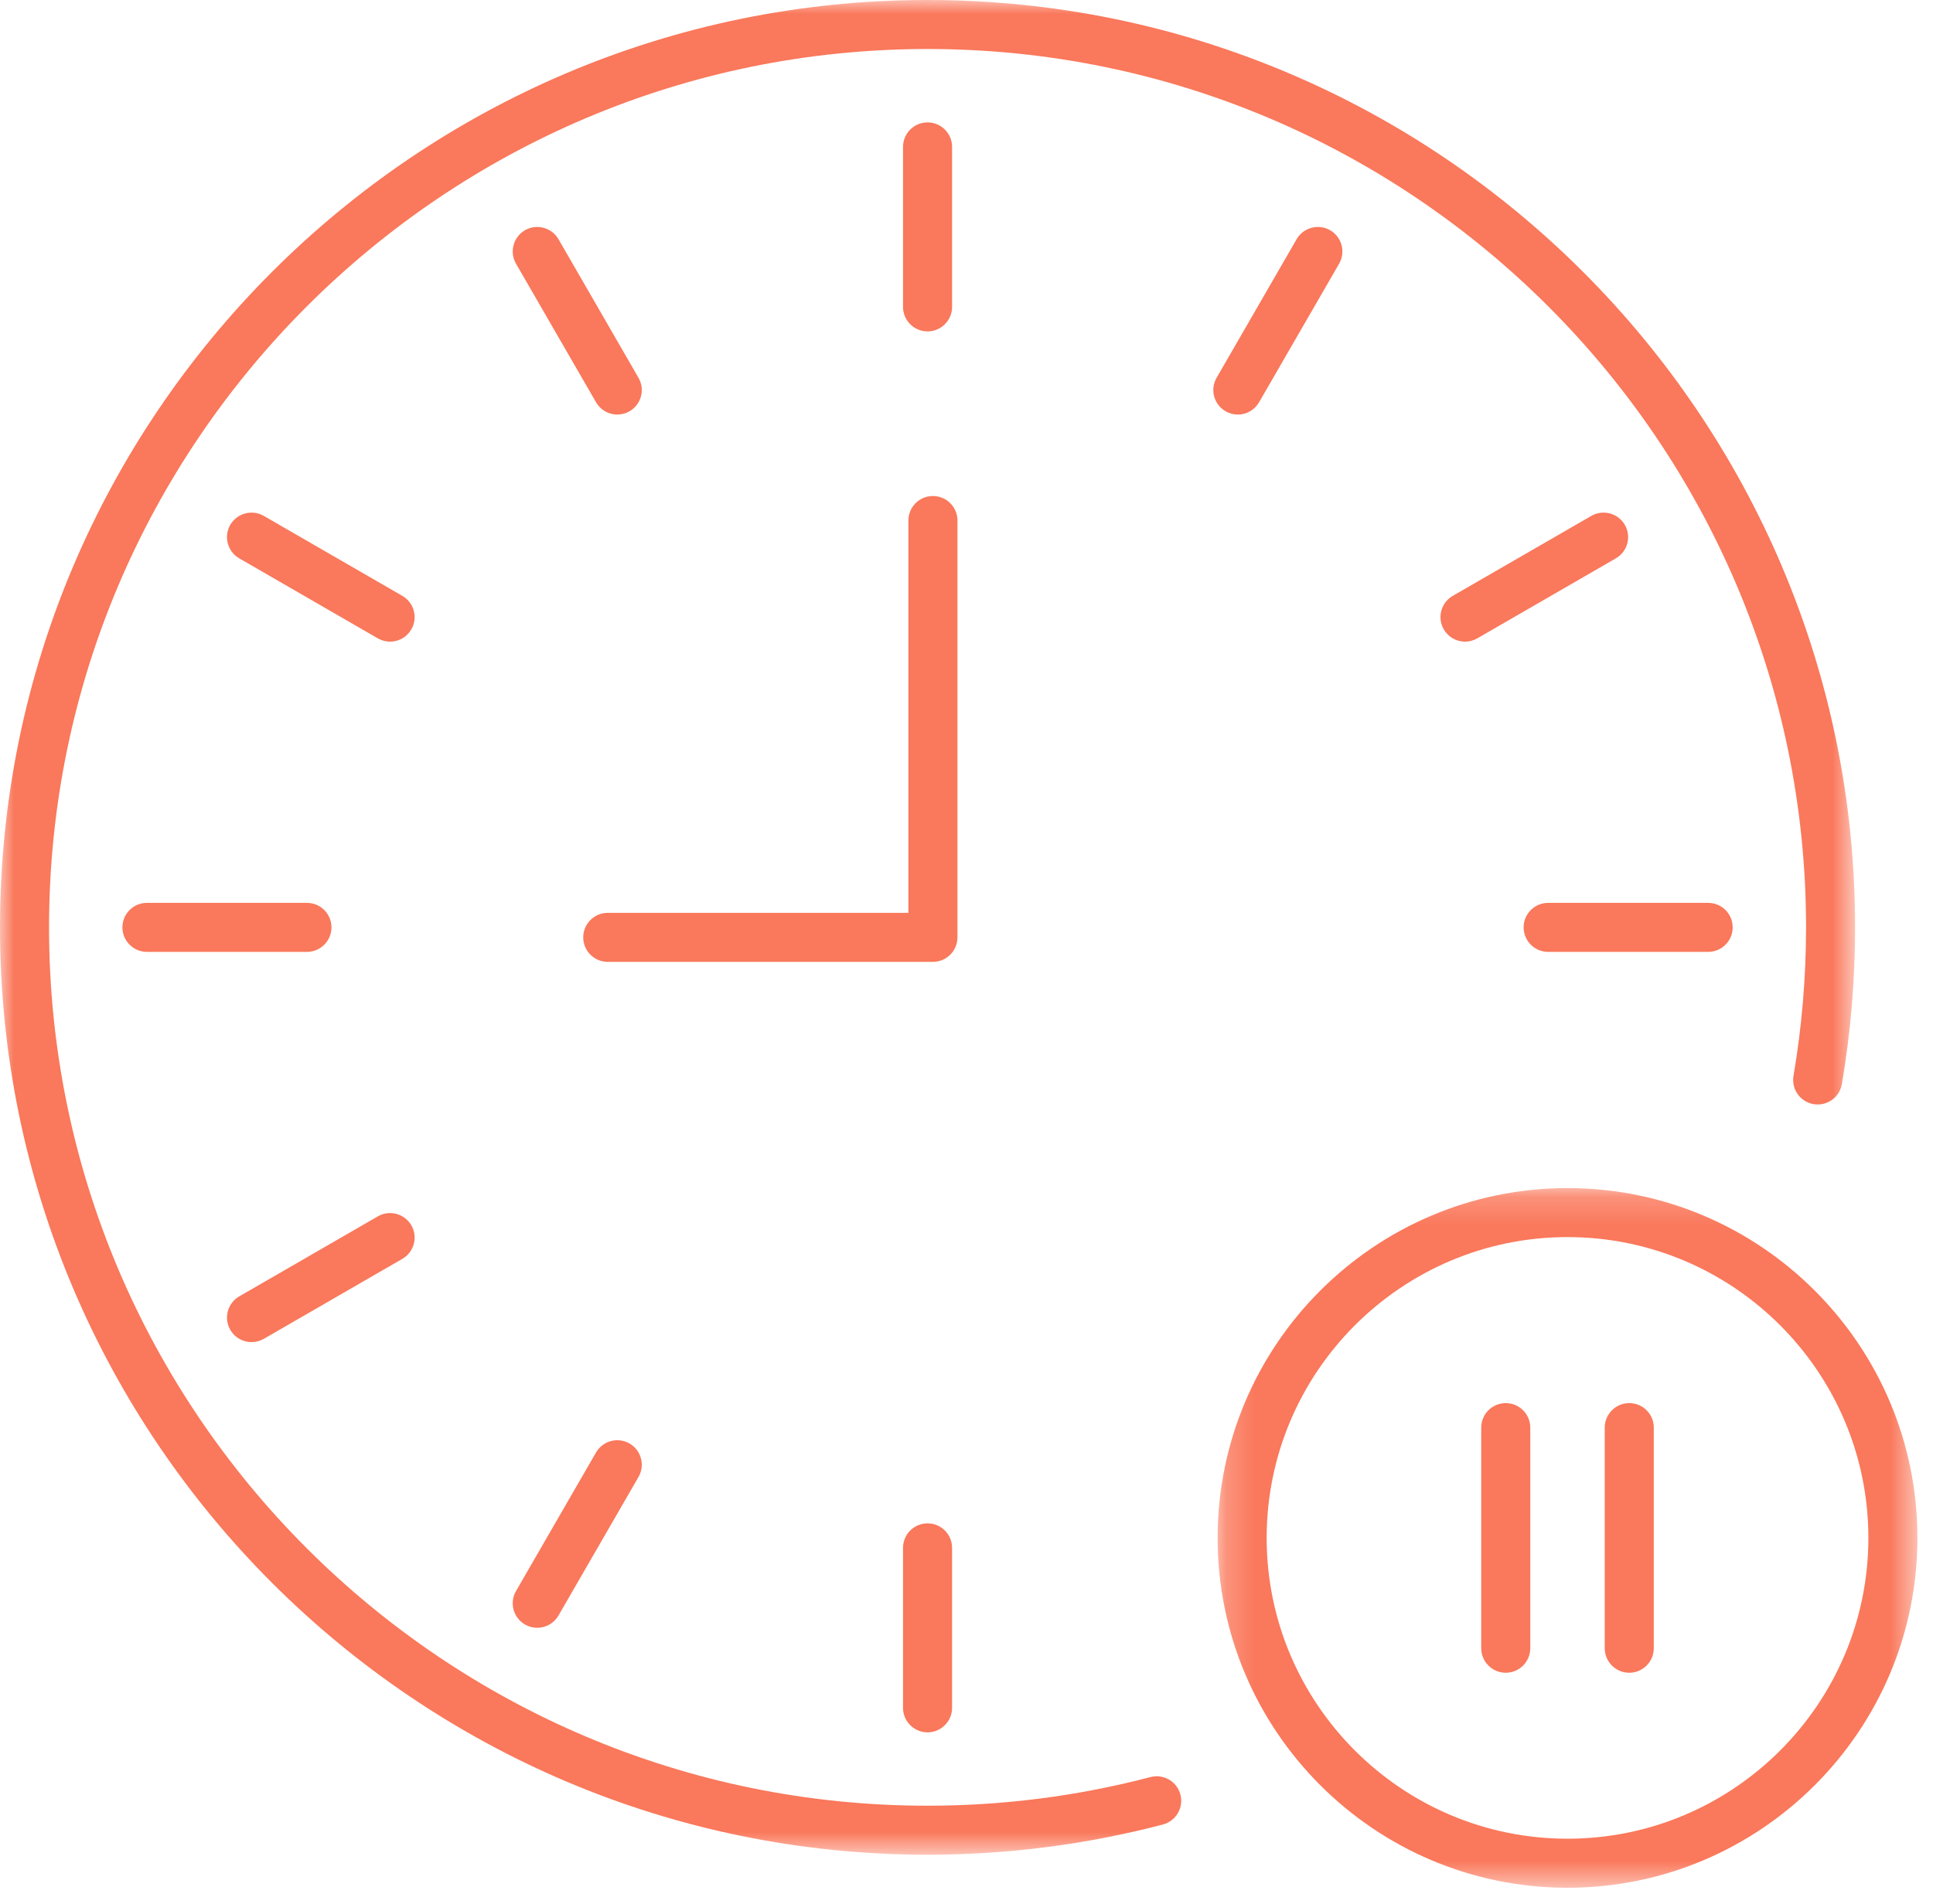 <svg width="67" height="66" viewBox="0 0 67 66" fill="none" xmlns="http://www.w3.org/2000/svg">
<mask id="mask0" mask-type="alpha" maskUnits="userSpaceOnUse" x="0" y="0" width="65" height="65">
<path fill-rule="evenodd" clip-rule="evenodd" d="M0 0H64.3V64.3H0V0Z" fill="white"/>
</mask>
<g mask="url(#mask0)">
<path fill-rule="evenodd" clip-rule="evenodd" d="M32.15 64.3C14.422 64.3 -0 49.878 -0 32.151C-0 14.423 14.422 0 32.15 0C49.878 0 64.3 14.423 64.3 32.151C64.3 33.971 64.146 35.799 63.841 37.584C63.762 38.046 63.324 38.354 62.86 38.279C62.397 38.199 62.086 37.76 62.165 37.297C62.454 35.608 62.6 33.875 62.6 32.151C62.6 15.36 48.941 1.699 32.15 1.699C15.36 1.699 1.7 15.36 1.7 32.151C1.7 48.941 15.36 62.601 32.15 62.601C34.768 62.601 37.367 62.267 39.876 61.608C40.332 61.491 40.795 61.76 40.914 62.214C41.033 62.668 40.762 63.133 40.308 63.252C37.658 63.947 34.913 64.3 32.15 64.3Z" fill="#fa785b"/>
</g>
<path fill-rule="evenodd" clip-rule="evenodd" d="M32.336 33.346H21.065C20.596 33.346 20.215 32.966 20.215 32.496C20.215 32.027 20.596 31.647 21.065 31.647H31.486V18.045C31.486 17.575 31.867 17.196 32.336 17.196C32.805 17.196 33.186 17.575 33.186 18.045V32.496C33.186 32.966 32.805 33.346 32.336 33.346Z" fill="#fa785b"/>
<path fill-rule="evenodd" clip-rule="evenodd" d="M32.15 11.489C31.681 11.489 31.3 11.109 31.3 10.639V5.093C31.3 4.623 31.681 4.243 32.15 4.243C32.619 4.243 33 4.623 33 5.093V10.639C33 11.109 32.619 11.489 32.15 11.489Z" fill="#fa785b"/>
<path fill-rule="evenodd" clip-rule="evenodd" d="M21.395 14.372C21.102 14.372 20.816 14.219 20.659 13.946L17.886 9.143C17.651 8.736 17.791 8.217 18.197 7.981C18.604 7.748 19.123 7.888 19.358 8.293L22.131 13.097C22.366 13.503 22.227 14.023 21.82 14.258C21.686 14.335 21.54 14.372 21.395 14.372Z" fill="#fa785b"/>
<path fill-rule="evenodd" clip-rule="evenodd" d="M13.52 22.245C13.376 22.245 13.23 22.208 13.096 22.131L8.293 19.357C7.886 19.122 7.747 18.602 7.981 18.196C8.216 17.791 8.736 17.651 9.143 17.885L13.946 20.658C14.353 20.893 14.492 21.413 14.257 21.819C14.1 22.092 13.814 22.245 13.52 22.245Z" fill="#fa785b"/>
<path fill-rule="evenodd" clip-rule="evenodd" d="M10.639 33H5.093C4.623 33 4.243 32.62 4.243 32.15C4.243 31.681 4.623 31.301 5.093 31.301H10.639C11.108 31.301 11.489 31.681 11.489 32.15C11.489 32.62 11.108 33 10.639 33Z" fill="#fa785b"/>
<path fill-rule="evenodd" clip-rule="evenodd" d="M8.719 46.529C8.425 46.529 8.139 46.377 7.982 46.103C7.747 45.697 7.886 45.178 8.293 44.943L13.096 42.169C13.504 41.934 14.023 42.075 14.258 42.48C14.492 42.886 14.353 43.407 13.946 43.642L9.143 46.416C9.009 46.492 8.863 46.529 8.719 46.529Z" fill="#fa785b"/>
<path fill-rule="evenodd" clip-rule="evenodd" d="M18.621 56.433C18.477 56.433 18.331 56.396 18.197 56.319C17.79 56.083 17.651 55.564 17.886 55.158L20.659 50.355C20.894 49.95 21.413 49.809 21.82 50.043C22.226 50.279 22.366 50.798 22.131 51.204L19.358 56.007C19.201 56.28 18.915 56.433 18.621 56.433Z" fill="#fa785b"/>
<path fill-rule="evenodd" clip-rule="evenodd" d="M32.15 60.057C31.681 60.057 31.3 59.677 31.3 59.207V53.661C31.3 53.192 31.681 52.812 32.15 52.812C32.619 52.812 33 53.192 33 53.661V59.207C33 59.677 32.619 60.057 32.15 60.057Z" fill="#fa785b"/>
<path fill-rule="evenodd" clip-rule="evenodd" d="M59.207 33H53.661C53.191 33 52.811 32.62 52.811 32.15C52.811 31.681 53.191 31.301 53.661 31.301H59.207C59.676 31.301 60.057 31.681 60.057 32.15C60.057 32.62 59.676 33 59.207 33Z" fill="#fa785b"/>
<path fill-rule="evenodd" clip-rule="evenodd" d="M50.78 22.245C50.486 22.245 50.2 22.092 50.043 21.819C49.808 21.413 49.947 20.893 50.354 20.658L55.157 17.885C55.564 17.651 56.084 17.791 56.319 18.196C56.553 18.602 56.414 19.122 56.007 19.357L51.204 22.131C51.07 22.208 50.924 22.245 50.78 22.245Z" fill="#fa785b"/>
<path fill-rule="evenodd" clip-rule="evenodd" d="M42.904 14.372C42.76 14.372 42.614 14.335 42.48 14.258C42.073 14.022 41.934 13.503 42.169 13.097L44.942 8.293C45.177 7.888 45.696 7.748 46.103 7.981C46.51 8.217 46.649 8.736 46.415 9.143L43.641 13.946C43.484 14.219 43.198 14.372 42.904 14.372Z" fill="#fa785b"/>
<mask id="mask1" mask-type="alpha" maskUnits="userSpaceOnUse" x="42" y="41" width="25" height="25">
<path fill-rule="evenodd" clip-rule="evenodd" d="M42.204 41.189H66.46V65.445H42.204V41.189Z" fill="white"/>
</mask>
<g mask="url(#mask1)">
<path fill-rule="evenodd" clip-rule="evenodd" d="M54.332 42.888C48.582 42.888 43.904 47.567 43.904 53.317C43.904 59.067 48.582 63.745 54.332 63.745C60.082 63.745 64.76 59.067 64.76 53.317C64.76 47.567 60.082 42.888 54.332 42.888ZM54.332 65.445C47.645 65.445 42.204 60.004 42.204 53.317C42.204 46.629 47.645 41.189 54.332 41.189C61.019 41.189 66.46 46.629 66.46 53.317C66.46 60.004 61.019 65.445 54.332 65.445Z" fill="#fa785b"/>
</g>
<path fill-rule="evenodd" clip-rule="evenodd" d="M52.191 57.991C51.722 57.991 51.341 57.611 51.341 57.141V49.493C51.341 49.023 51.722 48.643 52.191 48.643C52.66 48.643 53.041 49.023 53.041 49.493V57.141C53.041 57.611 52.66 57.991 52.191 57.991Z" fill="#fa785b"/>
<path fill-rule="evenodd" clip-rule="evenodd" d="M56.472 57.991C56.003 57.991 55.622 57.611 55.622 57.141V49.493C55.622 49.023 56.003 48.643 56.472 48.643C56.941 48.643 57.322 49.023 57.322 49.493V57.141C57.322 57.611 56.941 57.991 56.472 57.991Z" fill="#fa785b"/>
</svg>
